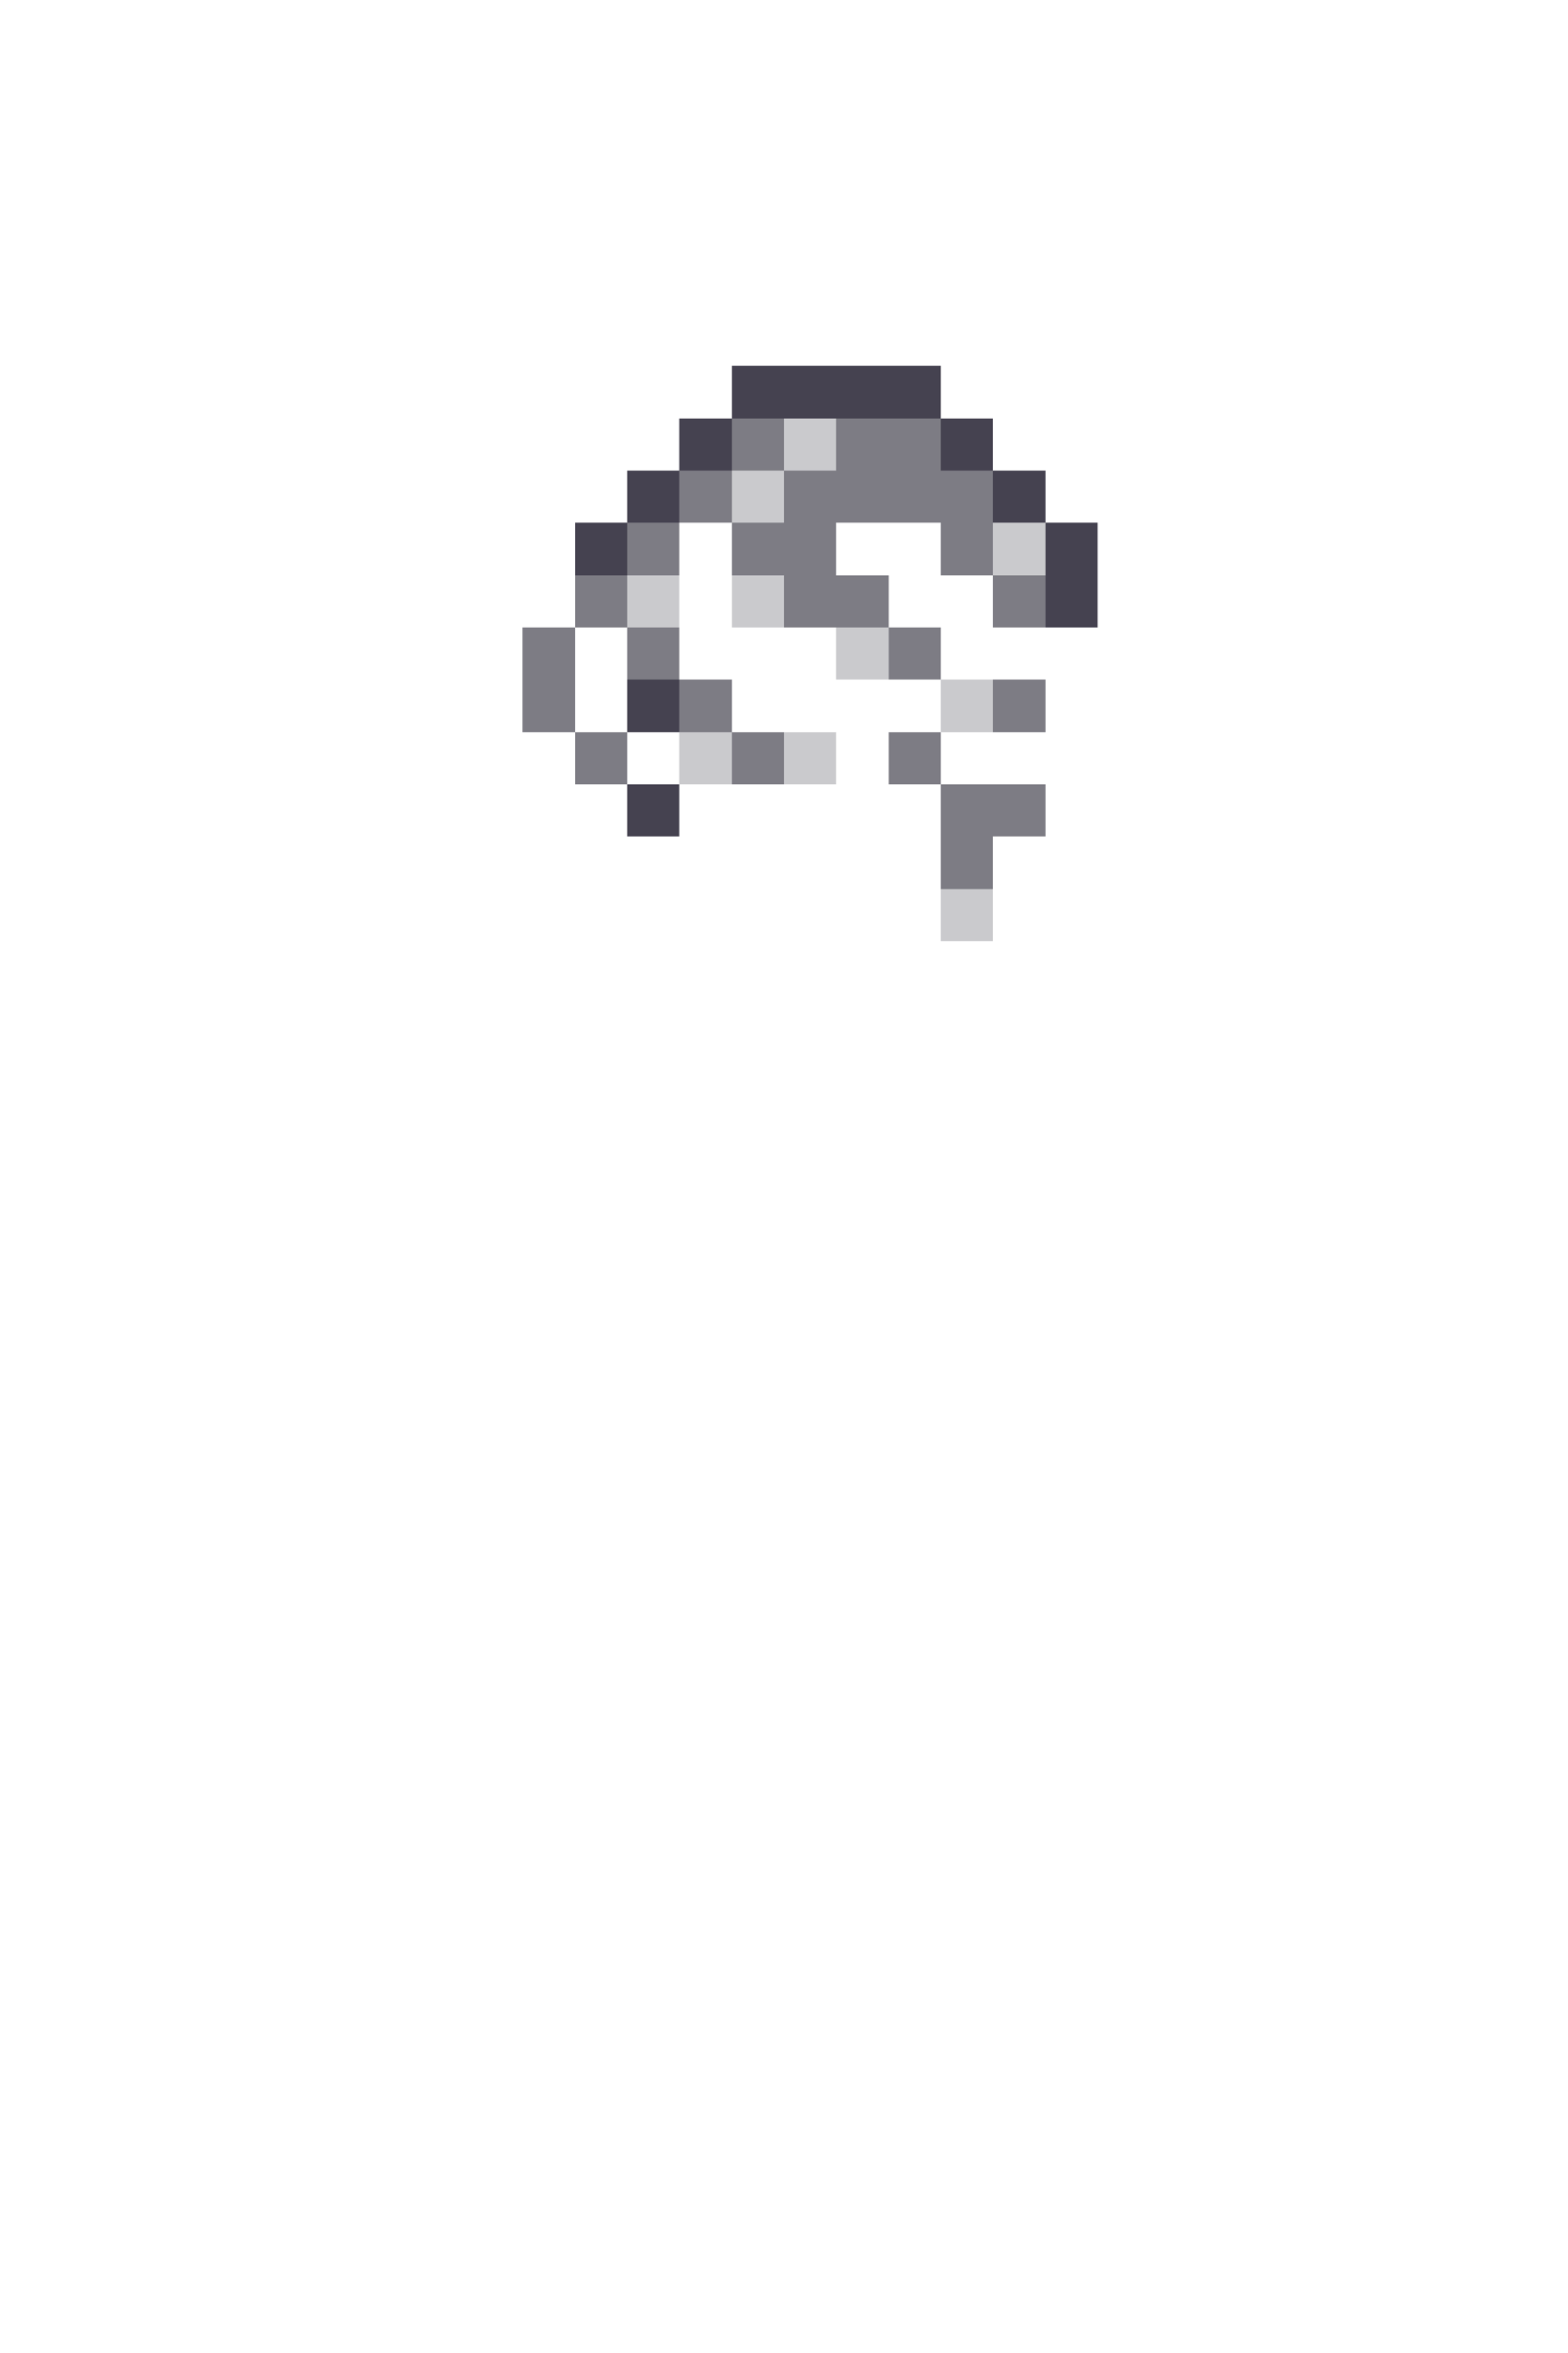 <svg xmlns="http://www.w3.org/2000/svg" viewBox="0 -0.5 30 45" shape-rendering="crispEdges">

<path stroke="rgba(32,28,45,0.831)" d="M14 7h4M13 8h1M18 8h1M12 9h1M19 9h1M11 10h1M20 10h1M20 11h1M12 13h1M12 15h1" />
<path stroke="rgba(31,28,43,0.576)" d="M14 8h1M16 8h2M13 9h1M15 9h4M12 10h1M14 10h2M18 10h1M11 11h1M15 11h2M19 11h1M10 12h1M12 12h1M17 12h1M10 13h1M13 13h1M19 13h1M11 14h1M14 14h1M17 14h1M18 15h2M18 16h1" />
<path stroke="rgba(30,26,43,0.231)" d="M15 8h1M14 9h1M19 10h1M12 11h1M14 11h1M16 12h1M18 13h1M13 14h1M15 14h1M18 17h1" />
</svg>